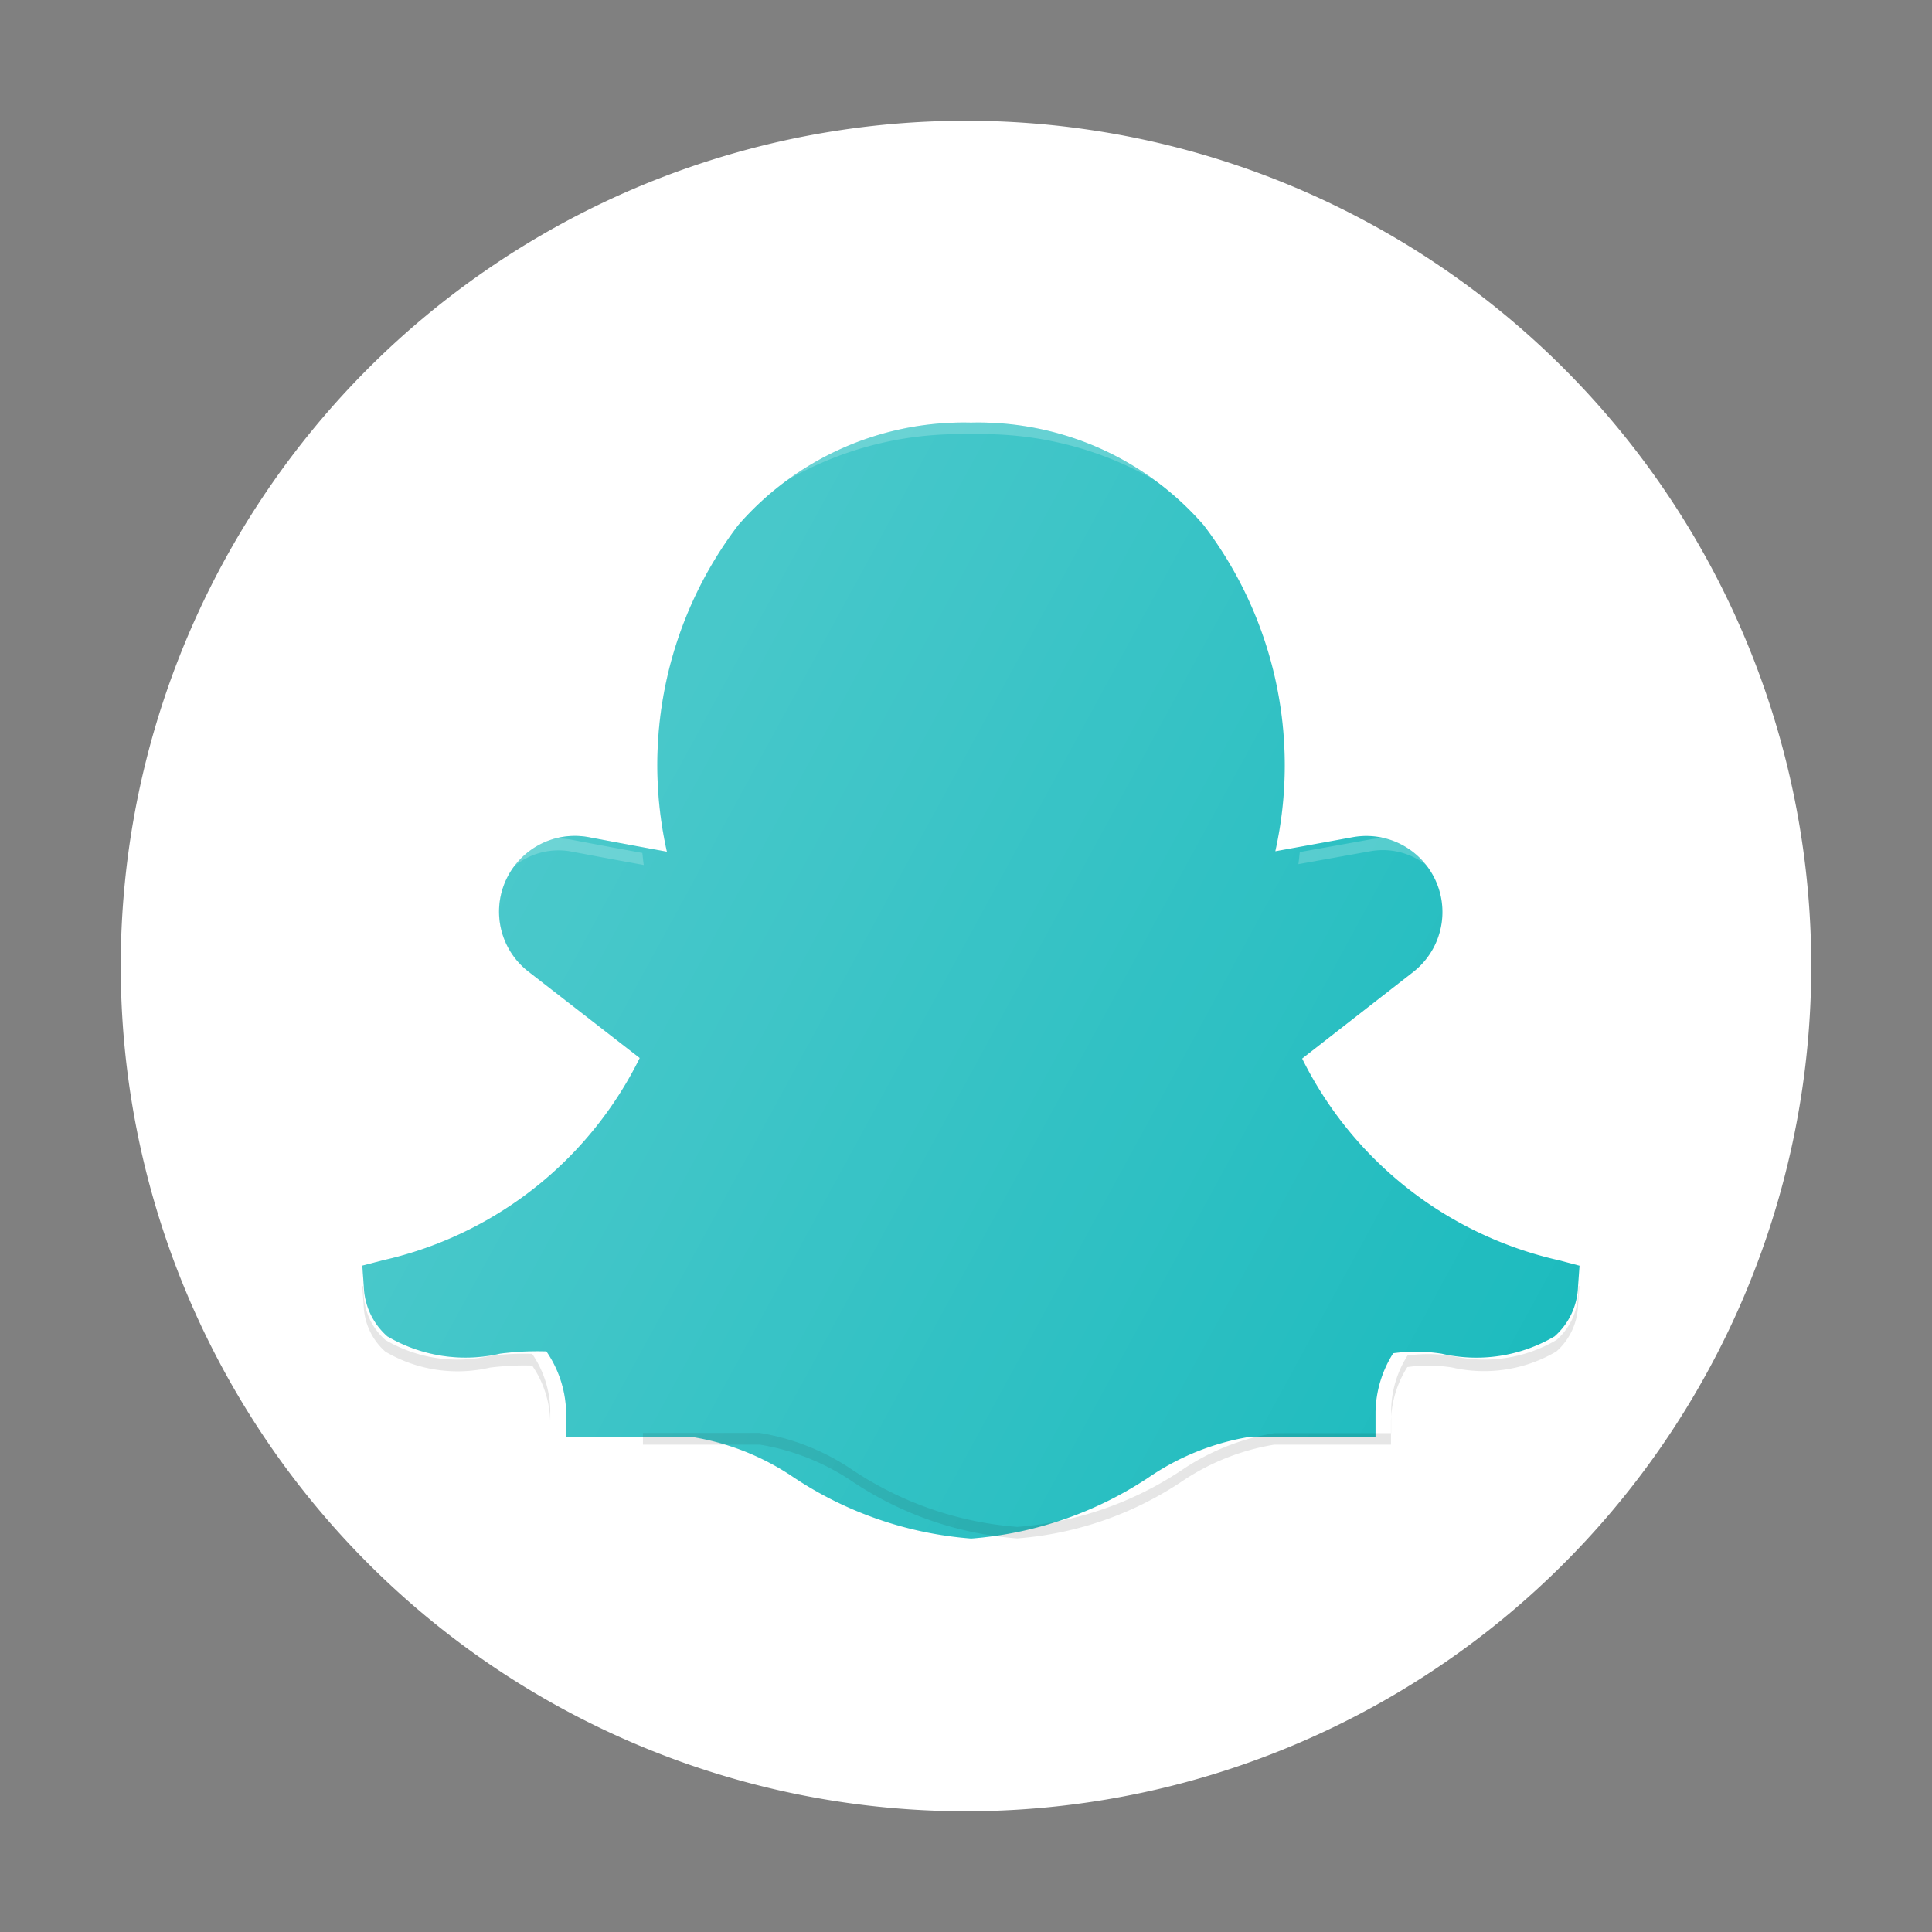 <svg id="snapchat" xmlns="http://www.w3.org/2000/svg" xmlns:xlink="http://www.w3.org/1999/xlink" width="32" height="32" viewBox="0 0 32 32">
  <rect x="0" y="0" width="32" height="32" fill="#808080" stroke="none"/>
  <defs>
    <linearGradient id="linear-gradient" x1="0.146" y1="0.344" x2="1.002" y2="0.779" gradientUnits="objectBoundingBox">
      <stop offset="0" stop-color="#fff" stop-opacity="0.2"/>
      <stop offset="1" stop-color="#fff" stop-opacity="0"/>
    </linearGradient>
  </defs>
  <rect id="Rectangle_7232" data-name="Rectangle 7232" width="32" height="32" fill="rgba(255,255,255,0)"/>
  <g id="Group_1452" data-name="Group 1452" transform="translate(20391 15853)">
    <path id="Path_889" data-name="Path 889" d="M14,0A14,14,0,1,0,28,14,14,14,0,0,0,14,0Z" transform="translate(-20389 -15851)" fill="#fff"/>
    <g id="Group_1451" data-name="Group 1451" transform="translate(68 -27)">
      <g id="Group_1338" data-name="Group 1338" transform="translate(-30500.916 -6904.917)">
        <g id="Group_1337" data-name="Group 1337" transform="translate(10047.917 -8914.083)">
          <path id="Path_988" data-name="Path 988" d="M19.824,14.875a6.29,6.29,0,0,1-4.255-3.337.015.015,0,0,1,0-.007l1.84-1.434a1.26,1.26,0,0,0-1-2.231L15.122,8.1A6.56,6.56,0,0,0,13.937,2.7,4.943,4.943,0,0,0,10.081,1,4.943,4.943,0,0,0,6.225,2.7a6.56,6.56,0,0,0-1.18,5.407c-.55-.1-1.283-.238-1.283-.238a1.255,1.255,0,0,0-1.014,2.221l1.847,1.434A6.283,6.283,0,0,1,.338,14.875L0,14.963l.025.349a1.151,1.151,0,0,0,.389.822,2.557,2.557,0,0,0,1.872.286,4.889,4.889,0,0,1,.763-.037,1.856,1.856,0,0,1,.327,1v.42h2.1a4.16,4.16,0,0,1,1.672.669,6.156,6.156,0,0,0,2.937,1.011,6.156,6.156,0,0,0,2.937-1.011A4.16,4.16,0,0,1,14.69,17.8l2.092,0,0-.417a1.879,1.879,0,0,1,.293-.969,2.757,2.757,0,0,1,.8.007,2.557,2.557,0,0,0,1.872-.286,1.151,1.151,0,0,0,.389-.822l.025-.349Z" transform="translate(0 -1)" fill="#1dbbbe"/>
          <path id="Path_989" data-name="Path 989" d="M15.526,2.575A5.706,5.706,0,0,0,11.391,1,5.706,5.706,0,0,0,7.256,2.576,5.067,5.067,0,0,0,5.862,6.243,5.021,5.021,0,0,1,7.256,2.77a5.706,5.706,0,0,1,4.135-1.576,5.706,5.706,0,0,1,4.134,1.575,5.031,5.031,0,0,1,1.4,3.47A5.076,5.076,0,0,0,15.526,2.575Z" transform="translate(-1.31 -1)" fill="#fff" opacity="0.2"/>
          <path id="Path_990" data-name="Path 990" d="M2.756,9.946a1.142,1.142,0,0,0-.044.459,1.14,1.14,0,0,1,.044-.265,1.158,1.158,0,0,1,1.325-.77s.678.129,1.186.22c-.011-.067-.015-.132-.024-.2-.505-.091-1.162-.216-1.162-.216A1.158,1.158,0,0,0,2.756,9.946Z" transform="translate(-0.605 -2.263)" fill="#fff" opacity="0.2"/>
          <path id="Path_991" data-name="Path 991" d="M20.507,9.942a1.167,1.167,0,0,0-1.317-.776l-1.165.209c-.009.067-.013.131-.024.2l1.189-.213a1.167,1.167,0,0,1,1.317.776,1.146,1.146,0,0,1,.044.266A1.149,1.149,0,0,0,20.507,9.942Z" transform="translate(-2.497 -2.262)" fill="#fff" opacity="0.2"/>
          <path id="Path_992" data-name="Path 992" d="M19.51,17.749a1.064,1.064,0,0,1-.359.76,2.364,2.364,0,0,1-1.731.264,2.548,2.548,0,0,0-.737-.006,1.736,1.736,0,0,0-.271.9l0,.385-1.933,0a3.845,3.845,0,0,0-1.545.619,5.69,5.69,0,0,1-2.715.934A5.69,5.69,0,0,1,7.5,20.668a3.845,3.845,0,0,0-1.545-.619H4.019v.194H5.956a3.845,3.845,0,0,1,1.545.619,5.69,5.69,0,0,0,2.715.934,5.69,5.69,0,0,0,2.715-.934,3.845,3.845,0,0,1,1.545-.619l1.933,0,0-.385a1.736,1.736,0,0,1,.271-.9,2.548,2.548,0,0,1,.737.006,2.364,2.364,0,0,0,1.731-.264,1.064,1.064,0,0,0,.359-.76l.023-.323-.014,0Z" transform="translate(0.629 -3.315)" fill="#010101" opacity="0.1"/>
          <path id="Path_993" data-name="Path 993" d="M.023,17.943a1.064,1.064,0,0,0,.359.76,2.363,2.363,0,0,0,1.731.264,4.519,4.519,0,0,1,.7-.034,1.715,1.715,0,0,1,.3.922v-.194a1.715,1.715,0,0,0-.3-.922,4.519,4.519,0,0,0-.7.034,2.363,2.363,0,0,1-1.731-.264,1.064,1.064,0,0,1-.359-.76l-.01-.133L0,17.62Z" transform="translate(0 -3.315)" fill="#010101" opacity="0.1"/>
          <path id="Path_994" data-name="Path 994" d="M19.824,14.875a6.29,6.29,0,0,1-4.255-3.337.015.015,0,0,1,0-.007l1.84-1.434a1.26,1.26,0,0,0-1-2.231L15.122,8.1A6.56,6.56,0,0,0,13.937,2.7,4.943,4.943,0,0,0,10.081,1,4.943,4.943,0,0,0,6.225,2.7a6.56,6.56,0,0,0-1.18,5.407c-.55-.1-1.283-.238-1.283-.238a1.255,1.255,0,0,0-1.014,2.221l1.847,1.434A6.283,6.283,0,0,1,.338,14.875L0,14.963l.025.349a1.151,1.151,0,0,0,.389.822,2.557,2.557,0,0,0,1.872.286,4.889,4.889,0,0,1,.763-.037,1.856,1.856,0,0,1,.327,1v.42h2.1a4.16,4.16,0,0,1,1.672.669,6.156,6.156,0,0,0,2.937,1.011,6.156,6.156,0,0,0,2.937-1.011A4.16,4.16,0,0,1,14.69,17.8l2.092,0,0-.417a1.879,1.879,0,0,1,.293-.969,2.757,2.757,0,0,1,.8.007,2.557,2.557,0,0,0,1.872-.286,1.151,1.151,0,0,0,.389-.822l.025-.349Z" transform="translate(-0.001 -0.999)" fill="url(#linear-gradient)"/>
        </g>
      </g>
    </g>
  </g>
</svg>
